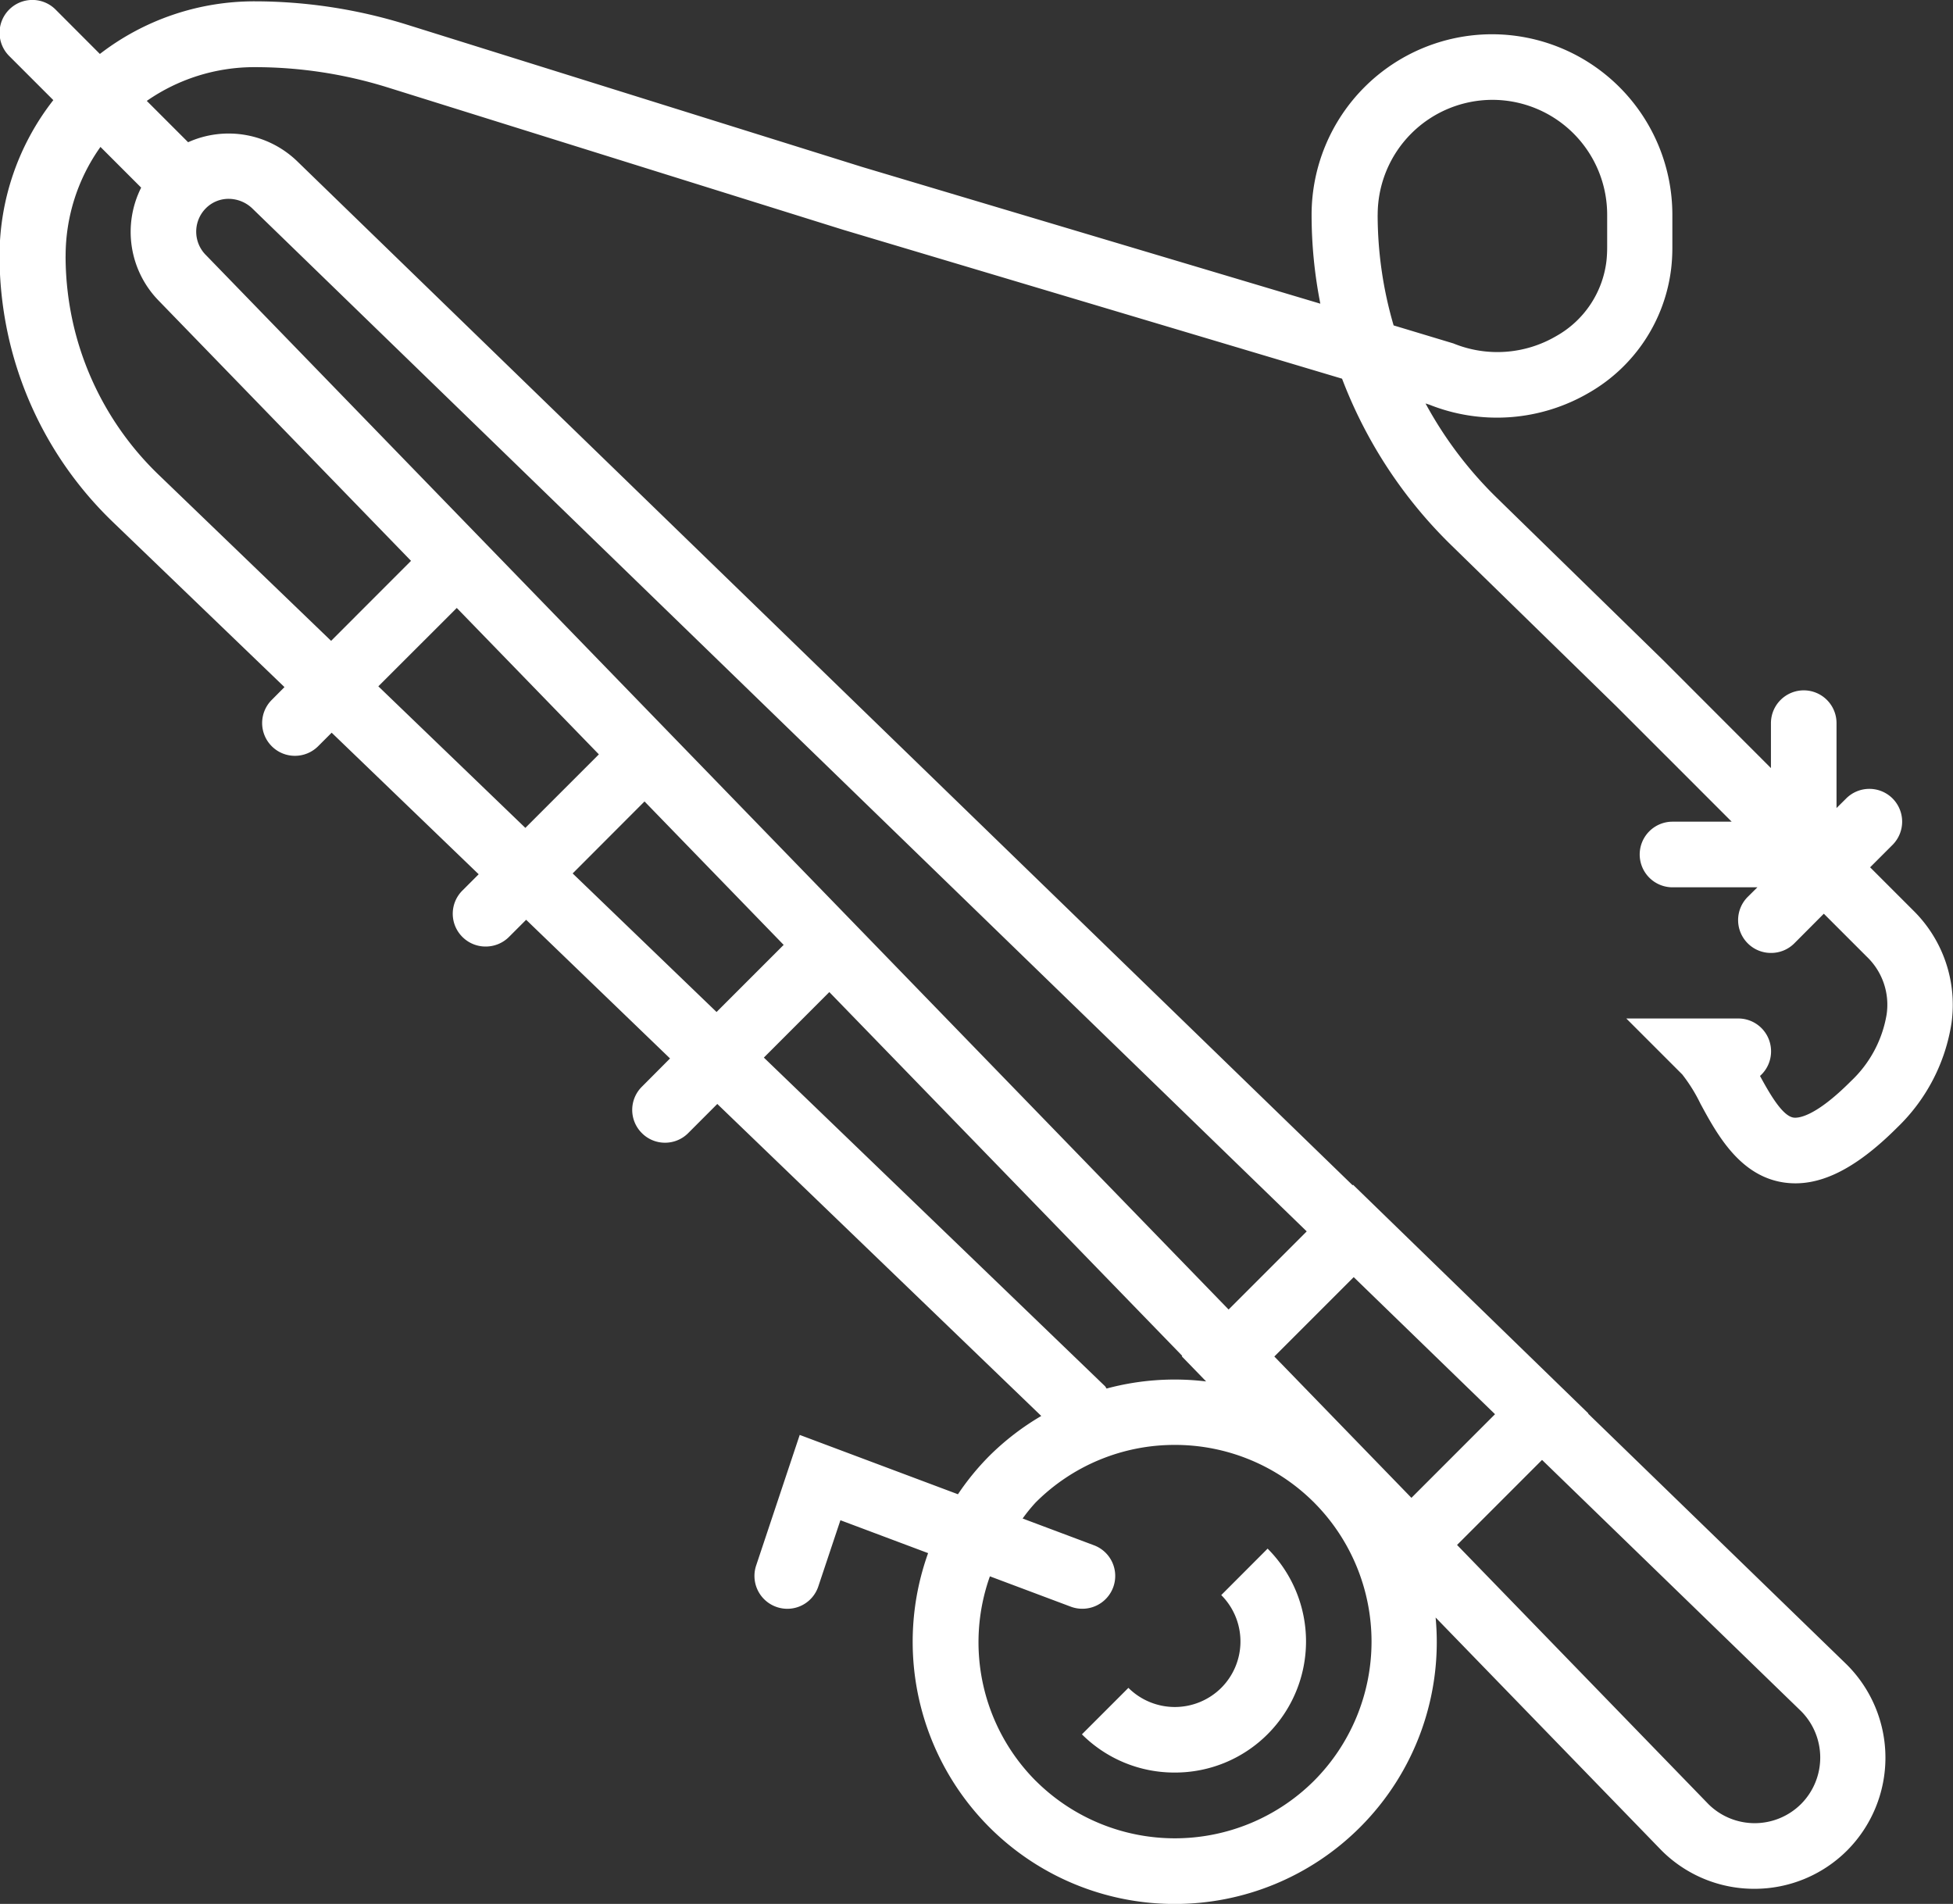 <svg xmlns="http://www.w3.org/2000/svg" viewBox="0 0 50 48.737">
  <rect x="0" y="0" width="50" height="48.737" fill="#333333" stroke="none"/>
  <defs>
    <style>
      .cls-1 {
        fill: #fff;
      }
    </style>
  </defs>
  <path id="Union_4" data-name="Union 4" class="cls-1" d="M-7960.672-1601.476a6.72,6.72,0,0,1-1.567-7.015l-2.245-.842-.565,1.692a.836.836,0,0,1-1.062.531.841.841,0,0,1-.531-1.062l1.116-3.345,4.051,1.519a6.589,6.589,0,0,1,.8-.978,6.661,6.661,0,0,1,1.333-1.026l-8.294-7.987-.745.746a.834.834,0,0,1-.593.246.832.832,0,0,1-.593-.246.836.836,0,0,1,0-1.187l.721-.724-3.684-3.55-.439.439a.841.841,0,0,1-.6.246.836.836,0,0,1-.593-.246.837.837,0,0,1,0-1.187l.417-.417-3.764-3.624-.347.347a.84.84,0,0,1-.593.245.834.834,0,0,1-.593-.245.837.837,0,0,1,0-1.187l.325-.327-4.4-4.233a9.447,9.447,0,0,1-2.624-4.558,9.547,9.547,0,0,1-.271-2.245,6.475,6.475,0,0,1,1.377-3.99l-1.13-1.13a.84.84,0,0,1,0-1.188.839.839,0,0,1,1.188,0l1.134,1.136a6.475,6.475,0,0,1,3.953-1.347,13.129,13.129,0,0,1,3.918.6l11.645,3.64,11.73,3.5a11.741,11.741,0,0,1-.224-2.279,4.623,4.623,0,0,1,4.618-4.618,4.622,4.622,0,0,1,4.618,4.618v.84a4.613,4.613,0,0,1-.03.537,4.247,4.247,0,0,1-2.1,3.179,4.673,4.673,0,0,1-4.089.309l-.1-.032a10.1,10.1,0,0,0,1.82,2.411l4.251,4.149,2.772,2.774v-1.15a.841.841,0,0,1,.84-.84.839.839,0,0,1,.839.84v2.173l.247-.245a.84.84,0,0,1,1.188,0,.841.841,0,0,1,0,1.187l-.575.575,1.1,1.1a3.387,3.387,0,0,1,.984,2.886,4.7,4.7,0,0,1-1.387,2.672c-1.092,1.092-2.021,1.537-2.9,1.411-1.136-.164-1.718-1.237-2.141-2.018a4.137,4.137,0,0,0-.465-.748l-1.433-1.433h2.868a.839.839,0,0,1,.838.84.838.838,0,0,1-.283.631c.249.457.573,1.024.858,1.066.11.016.541,0,1.473-.936a3.026,3.026,0,0,0,.91-1.7,1.7,1.7,0,0,0-.507-1.483l-1.1-1.1-.755.758a.838.838,0,0,1-.6.246.835.835,0,0,1-.593-.246.84.84,0,0,1,0-1.189l.247-.245h-2.173a.841.841,0,0,1-.84-.84.84.84,0,0,1,.84-.84h1.515l-2.948-2.948-4.245-4.143a11.821,11.821,0,0,1-2.782-4.249l-12.773-3.812-11.655-3.642a11.436,11.436,0,0,0-3.419-.521,4.818,4.818,0,0,0-2.754.864l1.058,1.058a2.526,2.526,0,0,1,2.806.5l27.007,26.2.012-.012,6.023,5.852-.006.006,6.622,6.424a3.365,3.365,0,0,1,.01,4.758,3.353,3.353,0,0,1-2.377.982,3.349,3.349,0,0,1-2.375-.982l-5.784-5.963a6.7,6.7,0,0,1-1.934,5.369,6.7,6.7,0,0,1-4.75,1.964A6.7,6.7,0,0,1-7960.672-1601.476Zm1.188-1.187a5.046,5.046,0,0,0,7.125,0,5.046,5.046,0,0,0,0-7.125,5.03,5.03,0,0,0-3.563-1.473,5.024,5.024,0,0,0-3.563,1.473,4.268,4.268,0,0,0-.334.411l1.826.685a.838.838,0,0,1,.491,1.08.841.841,0,0,1-.786.545.837.837,0,0,1-.295-.052l-2.074-.778A5.028,5.028,0,0,0-7959.484-1602.662Zm10.787-6.037,6.441,6.64a1.682,1.682,0,0,0,2.367-.01,1.684,1.684,0,0,0,0-2.375l-6.632-6.432Zm-4.678-4.824,3.51,3.618,2.14-2.141-3.618-3.509Zm-13.069-7.652,8.73,8.408c.02.018.026.042.044.064a6.715,6.715,0,0,1,2.549-.182l-.624-.643.012-.012-9.035-9.312Zm-14.289-21.738a.848.848,0,0,0,.01,1.2l26.177,26.987,2-2-26.987-26.179a.881.881,0,0,0-.611-.253A.817.817,0,0,0-7980.733-1642.914Zm9.394,17.024,3.684,3.547,1.718-1.718-3.562-3.672Zm-4.975-4.79,3.764,3.624,1.882-1.882-3.638-3.748Zm-8.007-11.013a7.861,7.861,0,0,0,.222,1.846,7.769,7.769,0,0,0,2.157,3.748l4.419,4.255,2.046-2.048-6.454-6.654a2.52,2.52,0,0,1-.455-2.9l-1.042-1.042A4.807,4.807,0,0,0-7984.32-1641.693Zm33.591-1.062a10.088,10.088,0,0,0,.409,2.836l1.529.461a2.98,2.98,0,0,0,2.635-.188,2.549,2.549,0,0,0,1.285-1.924,3.234,3.234,0,0,0,.018-.345v-.84a2.94,2.94,0,0,0-2.938-2.938A2.94,2.94,0,0,0-7950.729-1642.755Zm-7.568,38.9,1.187-1.187a1.686,1.686,0,0,0,2.377,0,1.68,1.68,0,0,0,0-2.375l1.187-1.189a3.36,3.36,0,0,1,0,4.75,3.347,3.347,0,0,1-2.375.982A3.347,3.347,0,0,1-7958.3-1603.851Z" transform="translate(7986 1648.249)"/>
</svg>
